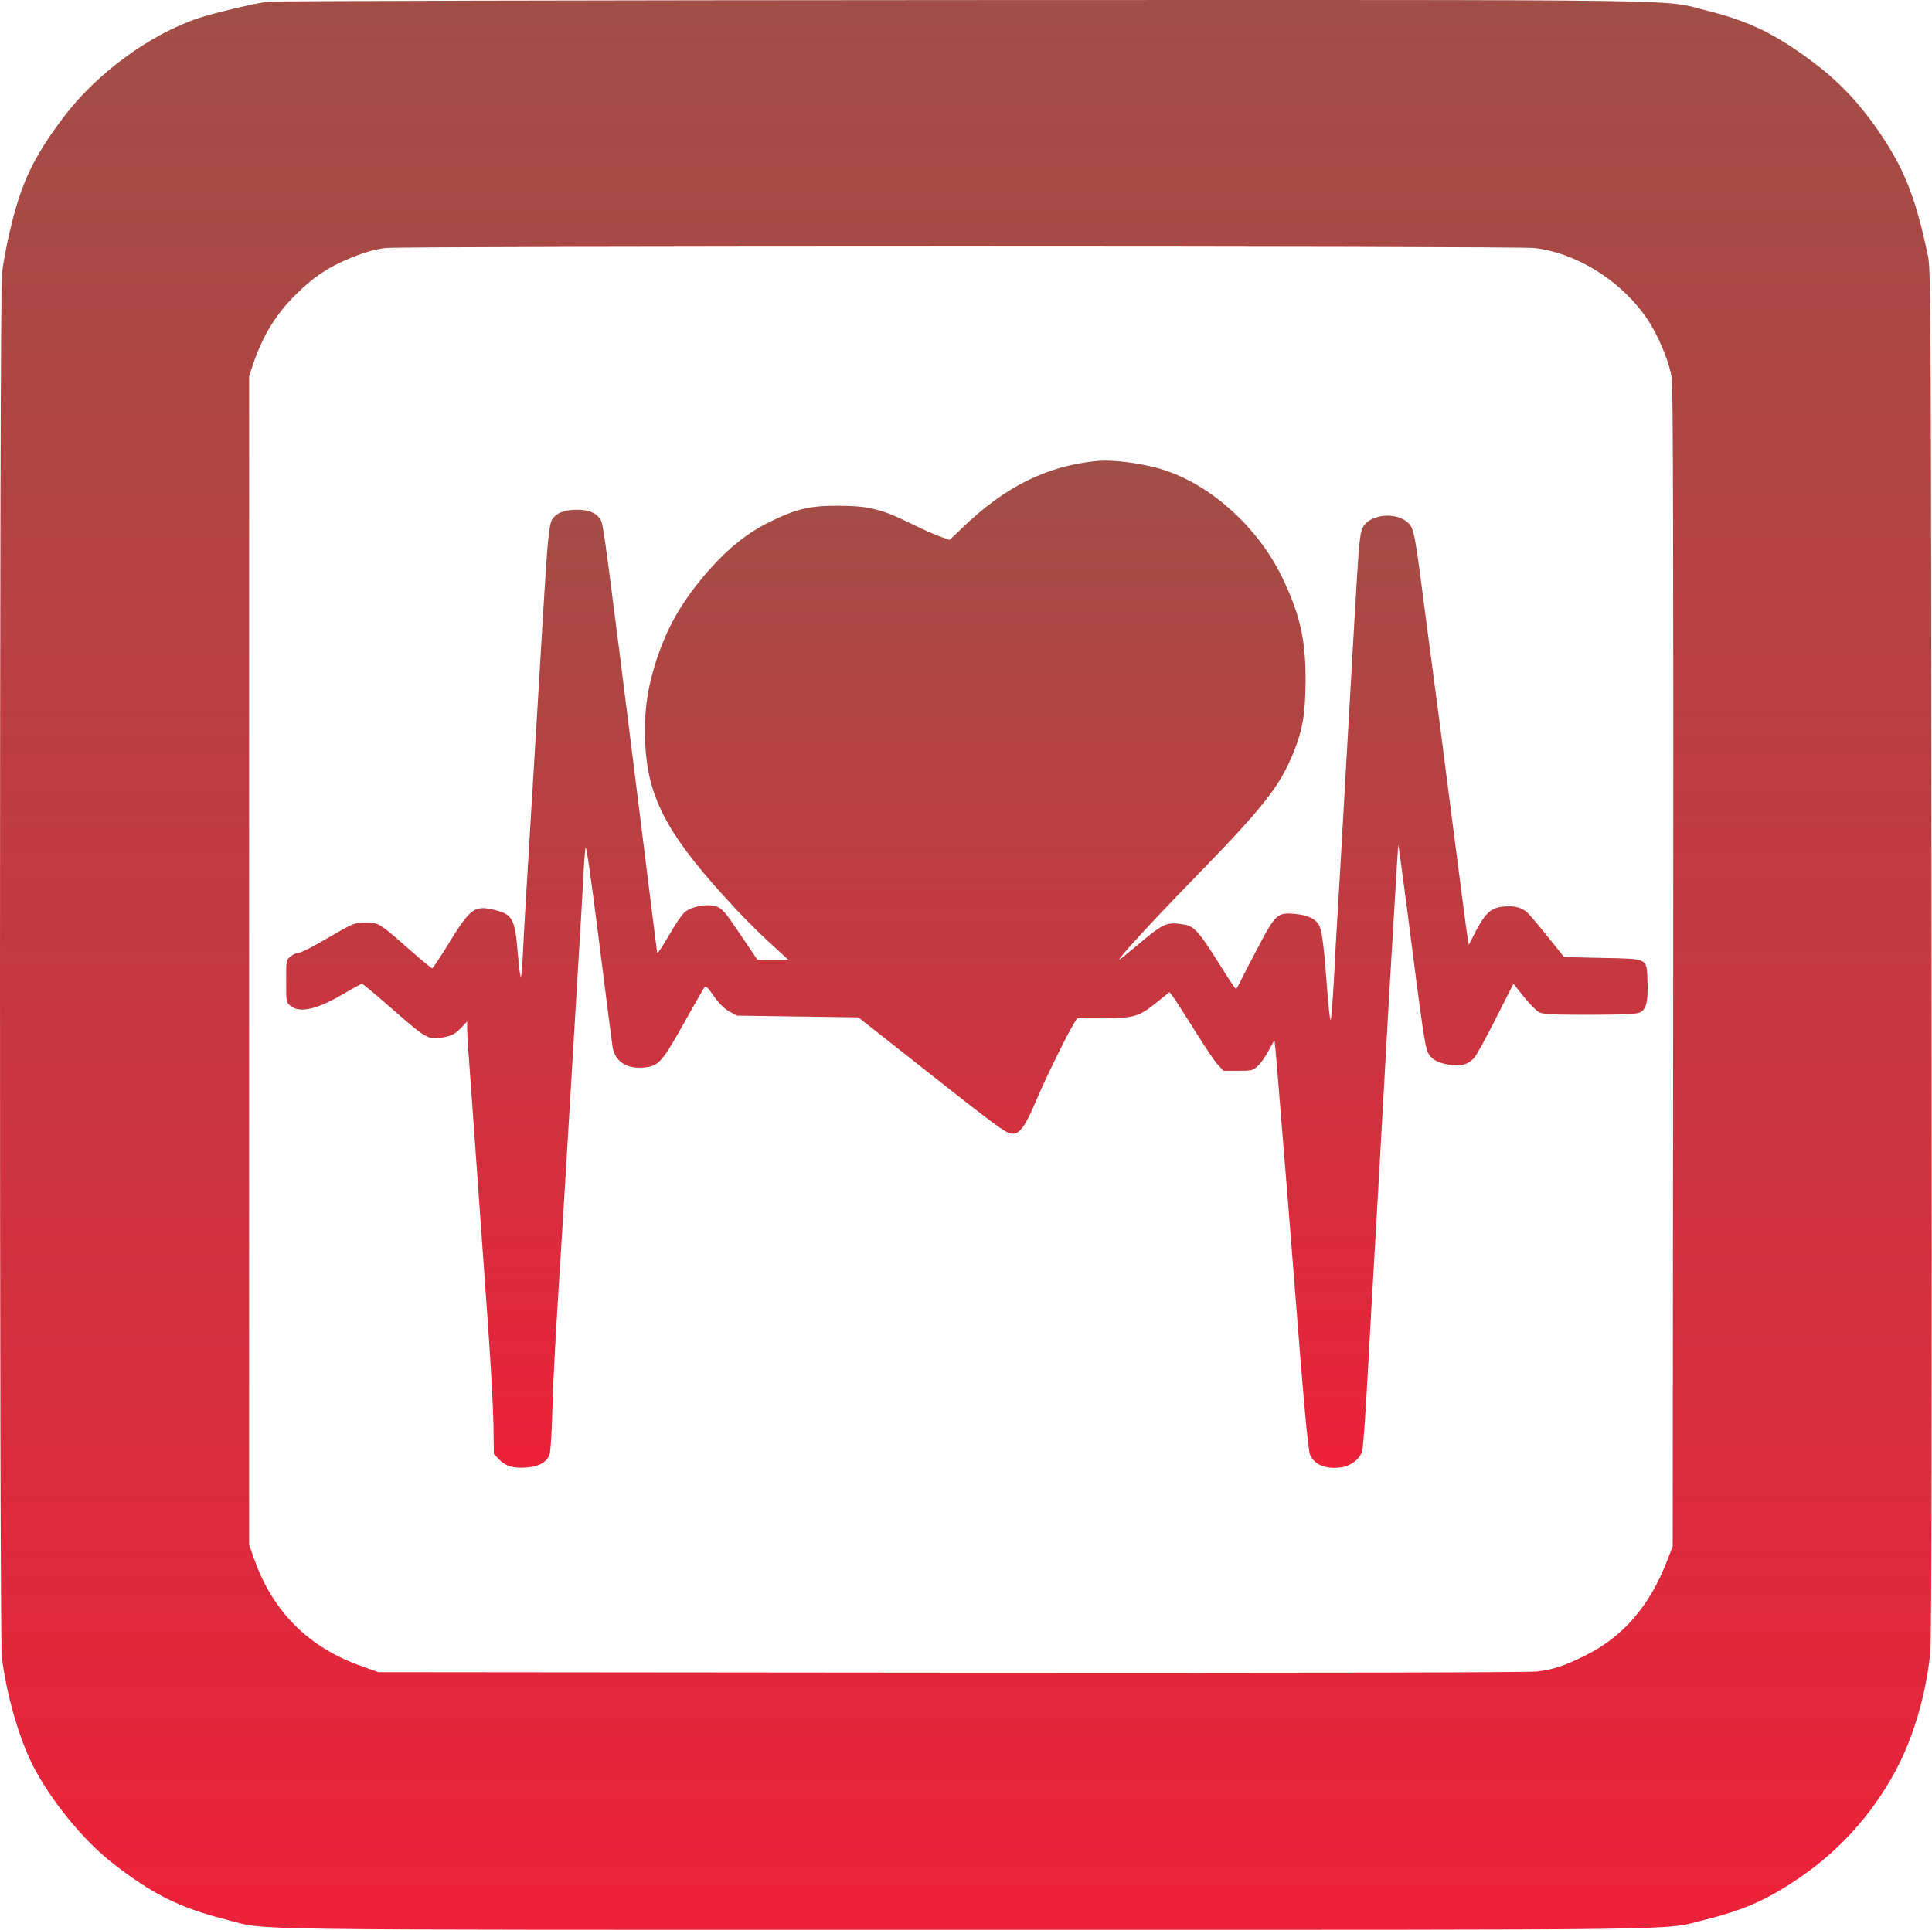 <svg xmlns="http://www.w3.org/2000/svg" width="1121" height="1120" fill="none" viewBox="0 0 1121 1120"><path fill="url(#paint0_linear)" d="M154.938 1.047C146.238 2.347 123.738 7.647 115.238 10.547C86.838 19.948 55.638 42.947 36.638 68.347C18.938 91.947 12.038 106.747 5.538 134.947C3.638 142.947 1.638 153.847 1.138 159.147C-0.362 172.447 -0.362 948.747 1.038 961.347C3.438 982.247 10.938 1008.55 18.938 1024.35C29.438 1044.95 48.338 1068.05 65.538 1081.45C88.538 1099.35 104.438 1107.25 130.938 1113.95C156.738 1120.45 121.838 1119.95 560.538 1119.95C997.738 1119.95 963.638 1120.45 989.538 1114.05C1012.54 1108.35 1026.74 1101.95 1046.44 1088.15C1069.84 1071.75 1089.24 1049.15 1102.04 1023.45C1111.24 1004.95 1117.84 981.247 1120.04 958.747C1120.74 951.847 1121.04 817.547 1120.74 552.947C1120.44 181.247 1120.34 156.947 1118.74 148.947C1111.44 113.947 1104.64 96.847 1088.34 73.747C1077.94 58.847 1065.94 46.447 1051.94 36.047C1030.24 19.747 1014.84 12.347 991.038 6.347C963.138 -0.553 999.038 -0.053 559.038 0.047C339.838 0.147 158.038 0.547 154.938 1.047ZM890.338 143.947C916.338 146.947 944.038 165.247 958.038 188.747C963.738 198.447 968.738 211.247 970.038 219.447C970.738 224.347 971.038 326.947 970.838 561.947L970.538 897.447L967.638 904.947C957.438 931.847 941.838 949.947 919.538 960.947C907.238 966.947 901.838 968.747 892.138 970.047C887.138 970.647 768.438 970.947 552.038 970.747L219.538 970.447L209.138 966.747C178.738 955.847 158.138 935.147 147.338 904.447L144.538 896.447V557.447V218.447L146.838 211.447C152.538 194.547 160.338 181.947 172.238 170.347C181.338 161.447 188.638 156.347 199.438 151.447C209.538 146.947 216.038 144.947 223.838 143.947C234.138 142.747 879.838 142.747 890.338 143.947Z"/><path fill="url(#paint1_linear)" d="M636.538 267.547C607.338 270.347 582.838 282.547 557.838 306.847L551.038 313.347L545.838 311.547C542.938 310.547 535.138 307.147 528.538 303.847C511.538 295.447 503.938 293.547 486.538 293.547C469.838 293.447 462.238 295.247 446.538 302.947C433.838 309.147 422.738 318.047 411.638 330.547C395.438 348.947 386.338 364.947 379.638 387.047C375.238 401.847 373.638 414.847 374.338 430.847C375.638 461.647 386.338 482.747 418.938 518.847C429.338 530.447 438.938 540.147 448.938 549.247L457.338 556.947H448.338H439.438L429.438 542.147C420.638 529.047 419.138 527.347 415.538 526.047C410.438 524.347 401.338 525.947 397.238 529.447C395.738 530.647 391.538 536.847 388.038 543.047C384.438 549.247 381.438 553.747 381.338 552.947C381.138 552.147 375.638 508.047 369.038 454.947C352.438 322.347 350.238 305.447 348.838 302.447C346.838 297.947 341.738 295.647 334.338 295.847C327.238 295.947 322.838 297.747 320.438 301.347C318.538 304.347 317.638 313.747 315.038 357.447C313.938 376.147 311.038 424.747 308.538 465.447C306.038 506.147 303.738 545.247 303.438 552.447C303.138 559.547 302.638 566.147 302.238 566.947C301.938 567.747 301.138 561.647 300.438 553.347C298.838 532.947 297.438 530.547 286.238 527.947C275.138 525.347 272.738 527.247 259.538 548.847C255.138 556.047 251.138 561.947 250.738 561.947C250.338 561.947 244.738 557.347 238.238 551.647C219.938 535.547 219.838 535.447 212.138 535.447C205.638 535.447 205.238 535.647 190.538 544.147C182.338 549.047 174.638 552.947 173.438 552.947C172.238 552.947 170.138 553.847 168.638 555.047C166.038 557.047 166.038 557.247 166.038 569.447C166.038 581.647 166.038 581.847 168.638 583.847C173.938 588.047 183.838 585.847 198.338 577.347C204.338 573.847 209.538 570.947 210.038 570.947C210.538 570.947 218.738 577.847 228.438 586.347C247.638 603.147 248.838 603.847 258.138 601.847C262.338 600.947 264.438 599.847 267.338 596.747L271.038 592.847V596.647C271.038 600.447 271.838 611.547 274.538 648.447C275.338 659.447 276.938 681.447 278.038 697.447C279.138 713.347 281.438 745.547 283.138 768.947C284.838 792.347 286.238 818.747 286.338 827.647L286.538 843.847L289.438 846.847C293.338 850.947 298.038 852.347 305.638 851.647C312.738 851.147 317.138 848.647 318.838 844.247C319.438 842.647 320.138 831.947 320.438 820.447C320.638 808.847 322.038 781.247 323.438 758.947C325.838 720.947 328.738 673.647 331.038 634.447C331.638 625.047 332.938 602.547 334.038 584.447C337.438 527.747 337.938 519.747 338.538 507.447C338.838 500.847 339.438 493.847 339.738 491.947C340.138 489.747 342.938 509.647 347.538 545.947C351.538 577.547 355.038 605.347 355.438 607.747C357.038 616.447 364.038 620.747 374.738 619.447C382.238 618.547 384.538 615.847 397.038 593.447C402.838 583.147 408.038 573.947 408.638 573.147C409.538 571.947 410.538 572.847 414.138 578.047C417.038 582.247 420.138 585.347 423.038 586.947L427.538 589.447L462.838 589.947L498.038 590.447L510.338 600.147C582.038 656.747 583.538 657.947 587.738 657.947C591.738 657.947 595.238 653.047 600.938 639.347C606.138 626.947 618.838 600.947 623.038 594.147L625.038 590.947H639.038C657.738 590.947 660.738 590.147 670.538 582.247L678.538 575.847L680.238 577.947C681.238 579.147 686.638 587.647 692.338 596.647C697.938 605.747 704.138 615.047 706.138 617.347L709.838 621.447H718.338C726.438 621.447 727.038 621.247 729.938 618.547C731.538 617.047 734.338 613.047 736.038 609.847C737.738 606.647 739.238 603.947 739.438 603.947C739.638 603.947 740.238 610.847 740.938 619.147C741.638 627.547 743.238 647.447 744.538 663.447C745.838 679.347 748.138 707.247 749.538 725.447C756.638 816.547 758.938 841.947 760.238 844.547C763.038 850.347 769.638 852.847 778.538 851.547C784.238 850.647 789.538 846.247 790.438 841.647C791.138 838.147 792.438 818.647 794.038 789.447C795.038 770.547 796.238 750.247 798.038 718.947C798.538 709.847 799.438 694.147 800.038 683.947C802.938 632.847 805.138 592.747 806.038 577.447C806.638 568.047 807.938 544.747 809.138 525.447C810.238 506.247 811.238 490.447 811.338 490.347C811.438 490.147 813.738 507.047 816.438 527.747C825.138 595.747 826.838 607.747 828.538 610.947C830.438 614.647 833.738 616.647 840.238 617.847C847.338 619.147 852.038 617.847 855.438 613.847C856.838 612.247 862.538 601.847 868.038 590.847L878.138 570.947L884.038 578.347C887.338 582.547 891.338 586.547 892.938 587.447C895.438 588.647 900.538 588.947 921.838 588.947C938.038 588.947 948.938 588.547 950.838 587.847C955.138 586.347 956.338 581.947 955.938 569.647C955.338 555.747 956.838 556.547 929.738 555.947L907.538 555.447L898.538 544.247C893.638 538.047 888.138 531.547 886.438 529.847C882.938 526.447 877.938 525.247 870.638 526.347C864.838 527.247 861.538 530.447 856.238 540.547L852.238 548.347L851.638 544.947C851.038 541.547 847.438 513.547 839.038 448.447C836.838 430.847 834.338 411.747 833.538 405.947C832.738 400.147 830.038 379.647 827.538 360.447C821.038 309.847 820.538 307.047 817.338 303.747C810.638 296.747 794.438 298.247 790.638 306.347C788.838 310.247 788.438 314.747 785.038 374.447C783.938 394.247 782.138 425.747 781.038 444.447C779.938 463.147 778.638 486.947 778.038 497.447C777.438 507.847 776.538 523.147 776.038 531.447C775.538 539.647 774.538 556.647 773.938 569.147C773.238 581.747 772.438 591.947 772.038 591.947C771.638 591.947 770.838 584.447 770.138 575.147C768.238 549.147 767.038 539.747 765.238 536.747C763.038 533.047 758.438 530.947 750.838 530.347C741.338 529.547 739.938 530.747 730.338 549.047C725.838 557.547 721.138 566.547 719.938 569.147C718.638 571.847 717.438 573.947 717.138 573.947C716.738 573.947 712.238 567.147 707.038 558.747C695.938 541.047 692.838 537.547 687.438 536.647C676.838 534.847 675.438 535.447 659.438 548.947C654.238 553.347 649.738 556.947 649.438 556.947C648.138 556.947 668.938 534.247 693.838 508.747C733.038 468.447 742.538 456.447 750.438 436.947C755.938 423.447 757.438 414.047 757.538 394.447C757.538 370.547 754.138 356.147 743.638 334.447C729.838 306.347 703.738 282.447 676.538 273.147C664.738 269.147 646.738 266.647 636.538 267.547Z"/><defs><linearGradient id="paint0_linear" x1="560.427" x2="560.427" y1="1119.96" y2="0" gradientUnits="userSpaceOnUse"><stop stop-color="#ED213A"/><stop offset="1" stop-color="#973D34" stop-opacity=".91"/></linearGradient><linearGradient id="paint1_linear" x1="561.024" x2="561.024" y1="851.884" y2="267.364" gradientUnits="userSpaceOnUse"><stop stop-color="#ED213A"/><stop offset="1" stop-color="#973D34" stop-opacity=".91"/></linearGradient></defs></svg>